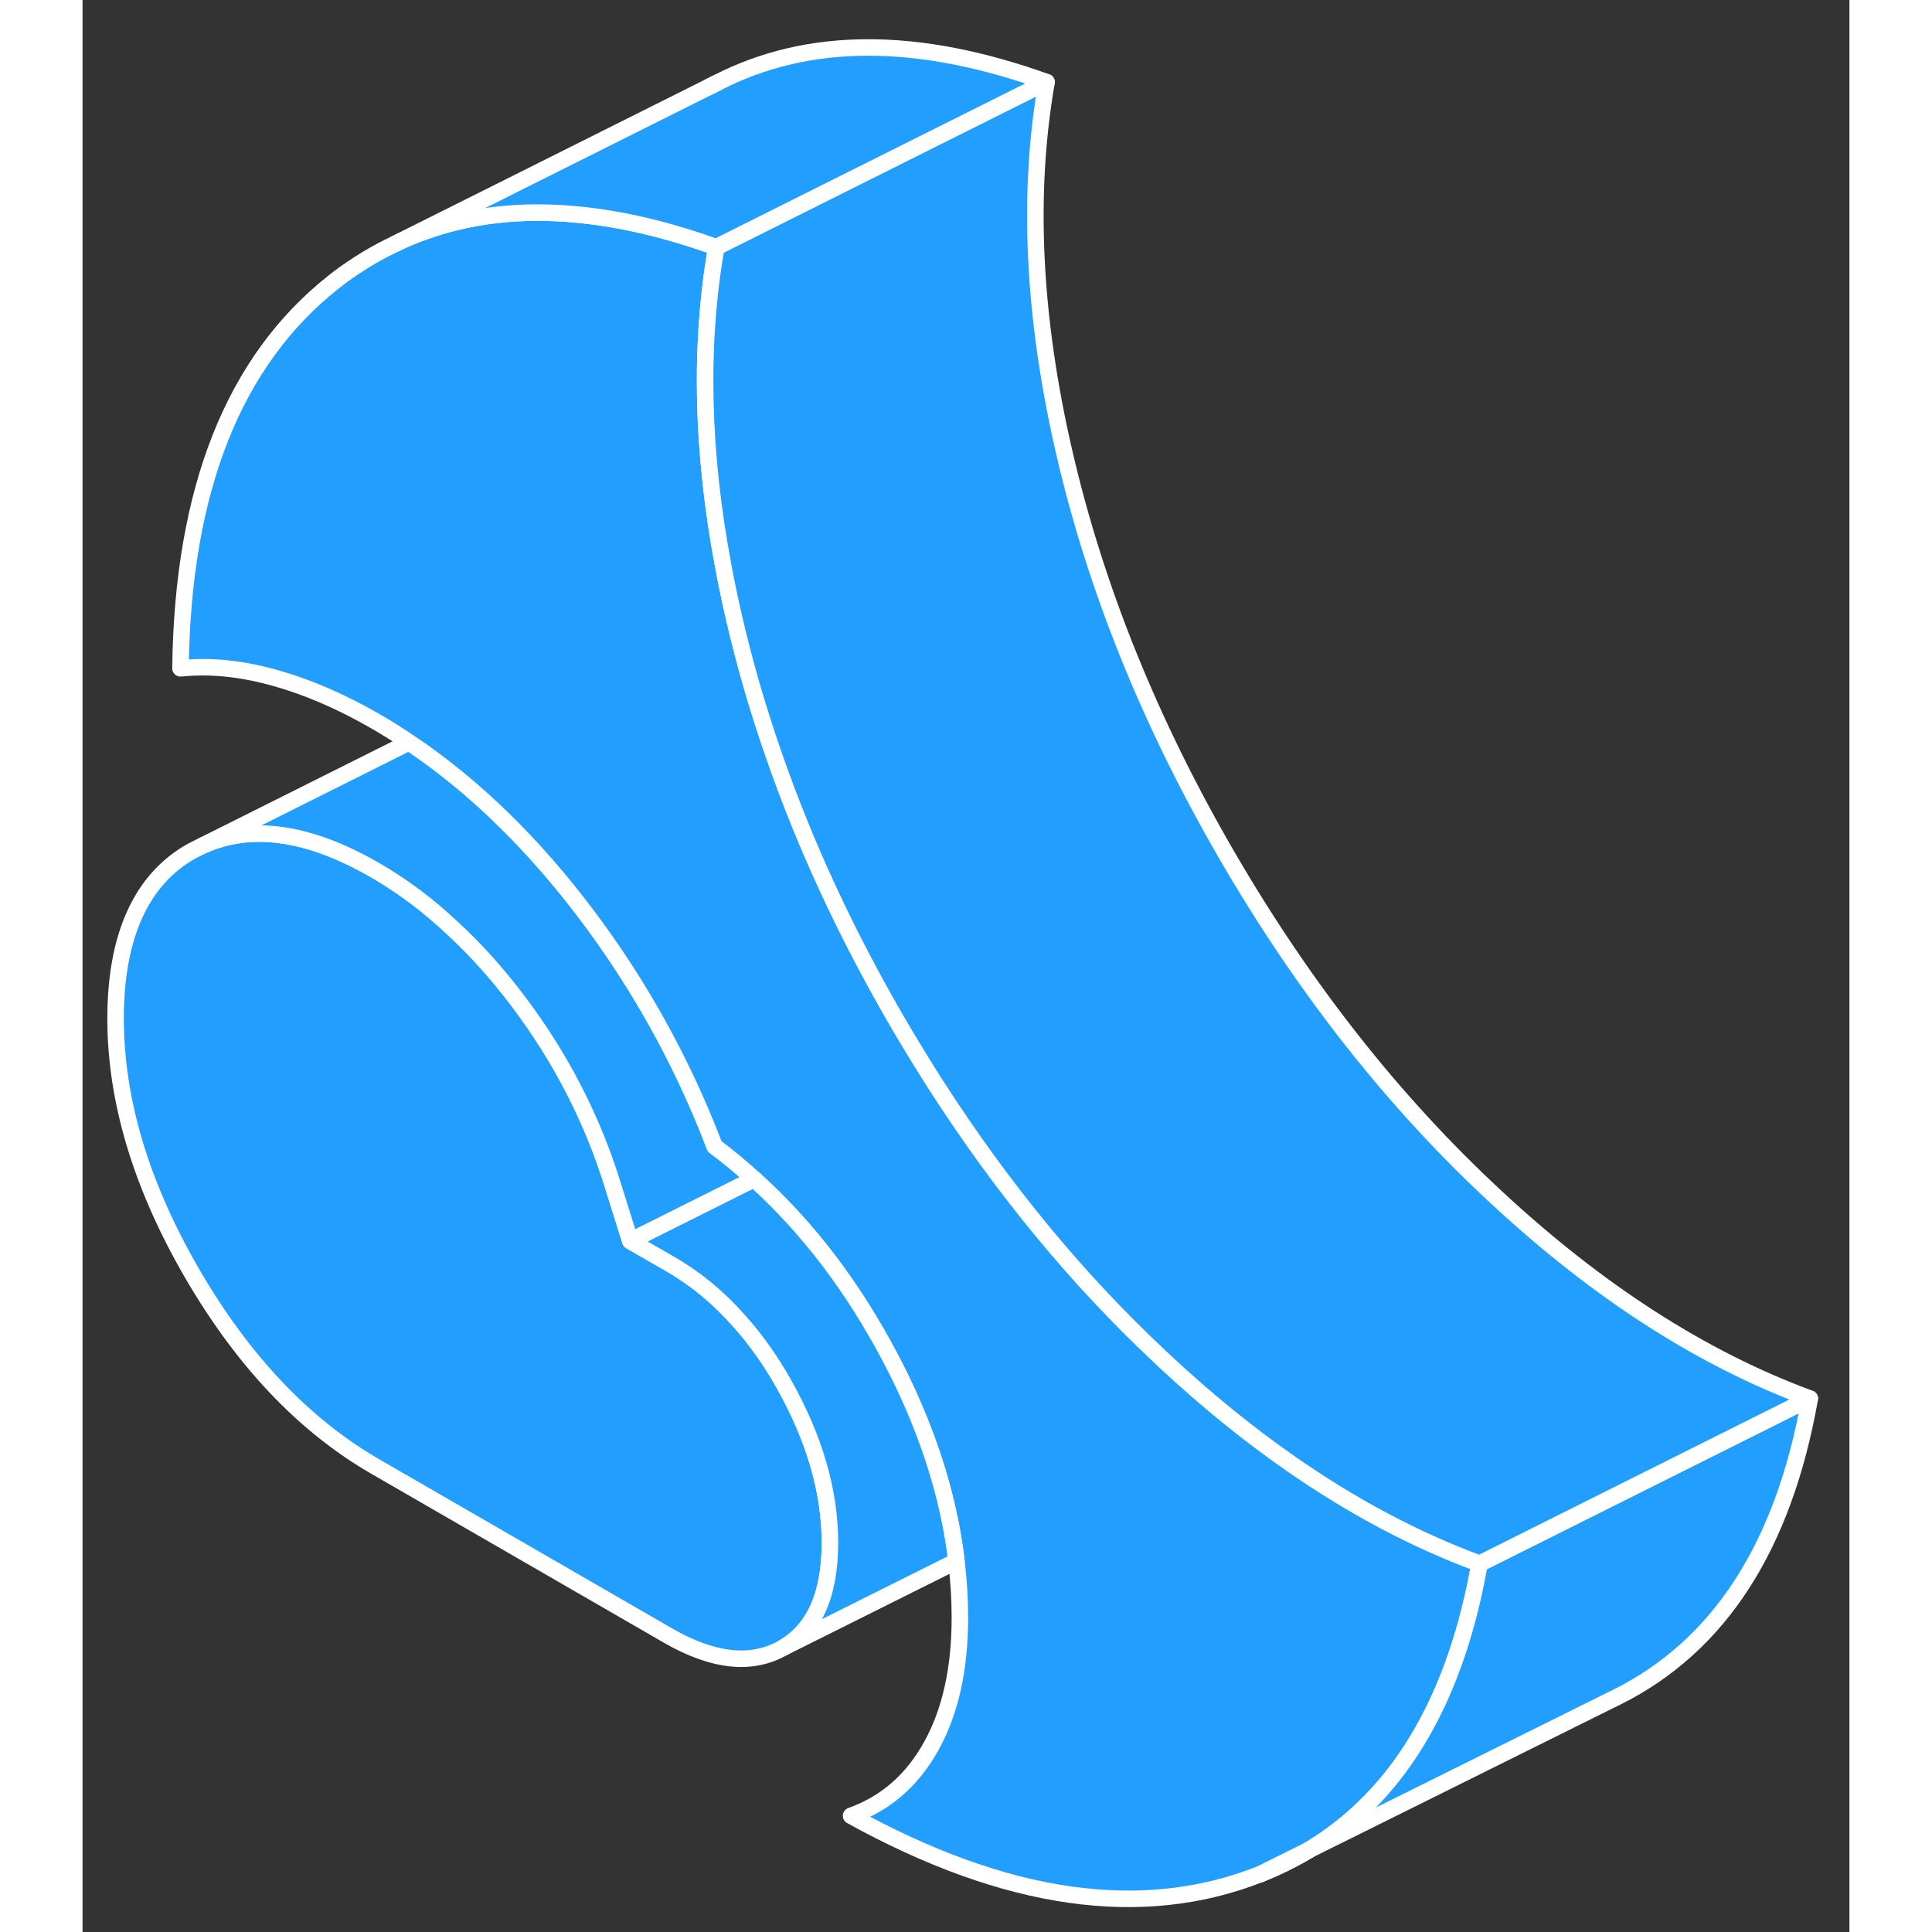 <svg width="48" height="48" viewBox="0 0 107 117" fill="#229EFF" xmlns="http://www.w3.org/2000/svg" stroke-width="1px" stroke-linecap="round" stroke-linejoin="round"><rect x="0" y="0" width="107" height="117" fill="#333333" stroke="none"/><path d="M71.32 113.494C72.35 113.084 73.32 112.604 74.24 112.054L71.32 113.494Z" stroke="white" stroke-linejoin="round"/><path d="M71.32 113.494C72.35 113.084 73.32 112.604 74.24 112.054L71.32 113.494Z" stroke="white" stroke-linejoin="round"/><path d="M45.26 93.424C45.26 96.584 44.31 98.704 42.41 99.794C40.51 100.874 38.18 100.624 35.43 99.034L17.73 88.814C13.4 86.314 9.7 82.404 6.62 77.094C3.54 71.774 2 66.634 2 61.674C2 56.714 3.54 53.254 6.62 51.534L7.26 51.214C10.21 49.874 13.69 50.374 17.73 52.704C19.37 53.654 20.93 54.814 22.42 56.224C23.8 57.494 25.12 58.964 26.38 60.634C29 64.104 30.94 67.894 32.18 71.994L33.17 75.154L35.63 76.574C37.15 77.454 38.53 78.594 39.75 79.984C40.77 81.114 41.69 82.414 42.51 83.884C44.34 87.154 45.26 90.344 45.26 93.424Z" stroke="white" stroke-linejoin="round"/><path d="M40.67 71.404L33.17 75.154L32.18 71.994C30.94 67.894 29 64.104 26.38 60.634C25.12 58.964 23.8 57.494 22.42 56.224C20.93 54.814 19.37 53.654 17.73 52.704C13.69 50.374 10.21 49.874 7.26 51.214L19.77 44.954C20.72 45.584 21.65 46.274 22.56 47.014C25.07 49.044 27.44 51.474 29.68 54.294C33.31 58.884 36.18 63.924 38.28 69.424C39.11 70.044 39.91 70.704 40.67 71.404Z" stroke="white" stroke-linejoin="round"/><path d="M84.6 94.694C83.9 98.664 82.74 102.064 81.13 104.884C79.38 107.954 77.09 110.334 74.25 112.044H74.24L71.32 113.494C64.17 116.324 55.92 115.144 46.54 109.964C48.64 109.214 50.26 107.804 51.41 105.714C52.56 103.634 53.13 101.054 53.13 97.964C53.13 96.834 53.06 95.694 52.92 94.544C52.6 91.854 51.9 89.124 50.82 86.374C50.29 85.024 49.67 83.664 48.95 82.294C46.69 77.984 43.94 74.354 40.67 71.404C39.91 70.704 39.11 70.044 38.28 69.424C36.18 63.924 33.31 58.884 29.68 54.294C27.44 51.474 25.07 49.044 22.56 47.014C21.65 46.274 20.72 45.584 19.77 44.954C19.1 44.494 18.42 44.074 17.73 43.674C15.63 42.464 13.58 41.584 11.58 41.034C9.58 40.474 7.7 40.294 5.93 40.474C6.06 29.644 9.16 21.844 15.22 17.064C15.71 16.674 16.22 16.314 16.74 15.984C17.33 15.604 17.94 15.254 18.57 14.944L18.94 14.764C19.39 14.534 19.85 14.344 20.32 14.164C23.27 13.034 26.52 12.644 30.08 13.004C32.68 13.264 35.45 13.914 38.38 14.974C37.35 20.884 37.49 27.334 38.81 34.334C39 35.354 39.22 36.394 39.46 37.434C40.1 40.204 40.9 42.964 41.86 45.714C43.73 51.114 46.21 56.474 49.29 61.784C50.1 63.174 50.93 64.534 51.78 65.854C55.75 72.014 60.22 77.444 65.2 82.114C65.32 82.234 65.45 82.344 65.57 82.464C68.06 84.784 70.57 86.824 73.11 88.594C76.89 91.234 80.72 93.264 84.6 94.694Z" stroke="white" stroke-linejoin="round"/><path d="M58.379 4.974L38.379 14.974C35.449 13.914 32.68 13.264 30.08 13.004C26.52 12.644 23.27 13.034 20.32 14.164C19.85 14.344 19.39 14.534 18.939 14.764L37.989 5.234L38.429 5.014C43.929 2.174 50.579 2.164 58.379 4.974Z" stroke="white" stroke-linejoin="round"/><path d="M104.6 84.694C103.02 93.644 99.13 99.674 92.92 102.774L92.51 102.974L74.25 112.044C77.09 110.334 79.38 107.954 81.13 104.884C82.74 102.064 83.9 98.664 84.6 94.694L104.6 84.694Z" stroke="white" stroke-linejoin="round"/><path d="M104.6 84.694L84.6 94.694C80.72 93.264 76.89 91.234 73.11 88.594C70.57 86.824 68.059 84.784 65.57 82.464C65.45 82.344 65.319 82.234 65.199 82.114C60.219 77.444 55.749 72.014 51.779 65.854C50.929 64.534 50.099 63.174 49.289 61.784C46.209 56.474 43.73 51.114 41.86 45.714C40.9 42.964 40.099 40.204 39.459 37.434C39.219 36.394 38.999 35.354 38.809 34.334C37.489 27.334 37.349 20.884 38.379 14.974L58.379 4.974C57.199 11.744 57.559 19.234 59.459 27.434C61.359 35.644 64.639 43.764 69.29 51.784C73.95 59.814 79.37 66.714 85.57 72.464C91.76 78.224 98.109 82.304 104.6 84.694Z" stroke="white" stroke-linejoin="round"/><path d="M38.43 5.014L37.99 5.234" stroke="white" stroke-linejoin="round"/><path d="M45.26 93.424C45.26 90.344 44.34 87.154 42.51 83.884C41.69 82.414 40.77 81.114 39.75 79.984C38.53 78.594 37.15 77.454 35.63 76.574L33.17 75.154L40.67 71.404C43.94 74.354 46.69 77.984 48.95 82.294C49.67 83.664 50.29 85.024 50.82 86.374C51.9 89.124 52.6 91.854 52.92 94.544L42.41 99.794C44.31 98.704 45.26 96.584 45.26 93.424Z" stroke="white" stroke-linejoin="round"/></svg>